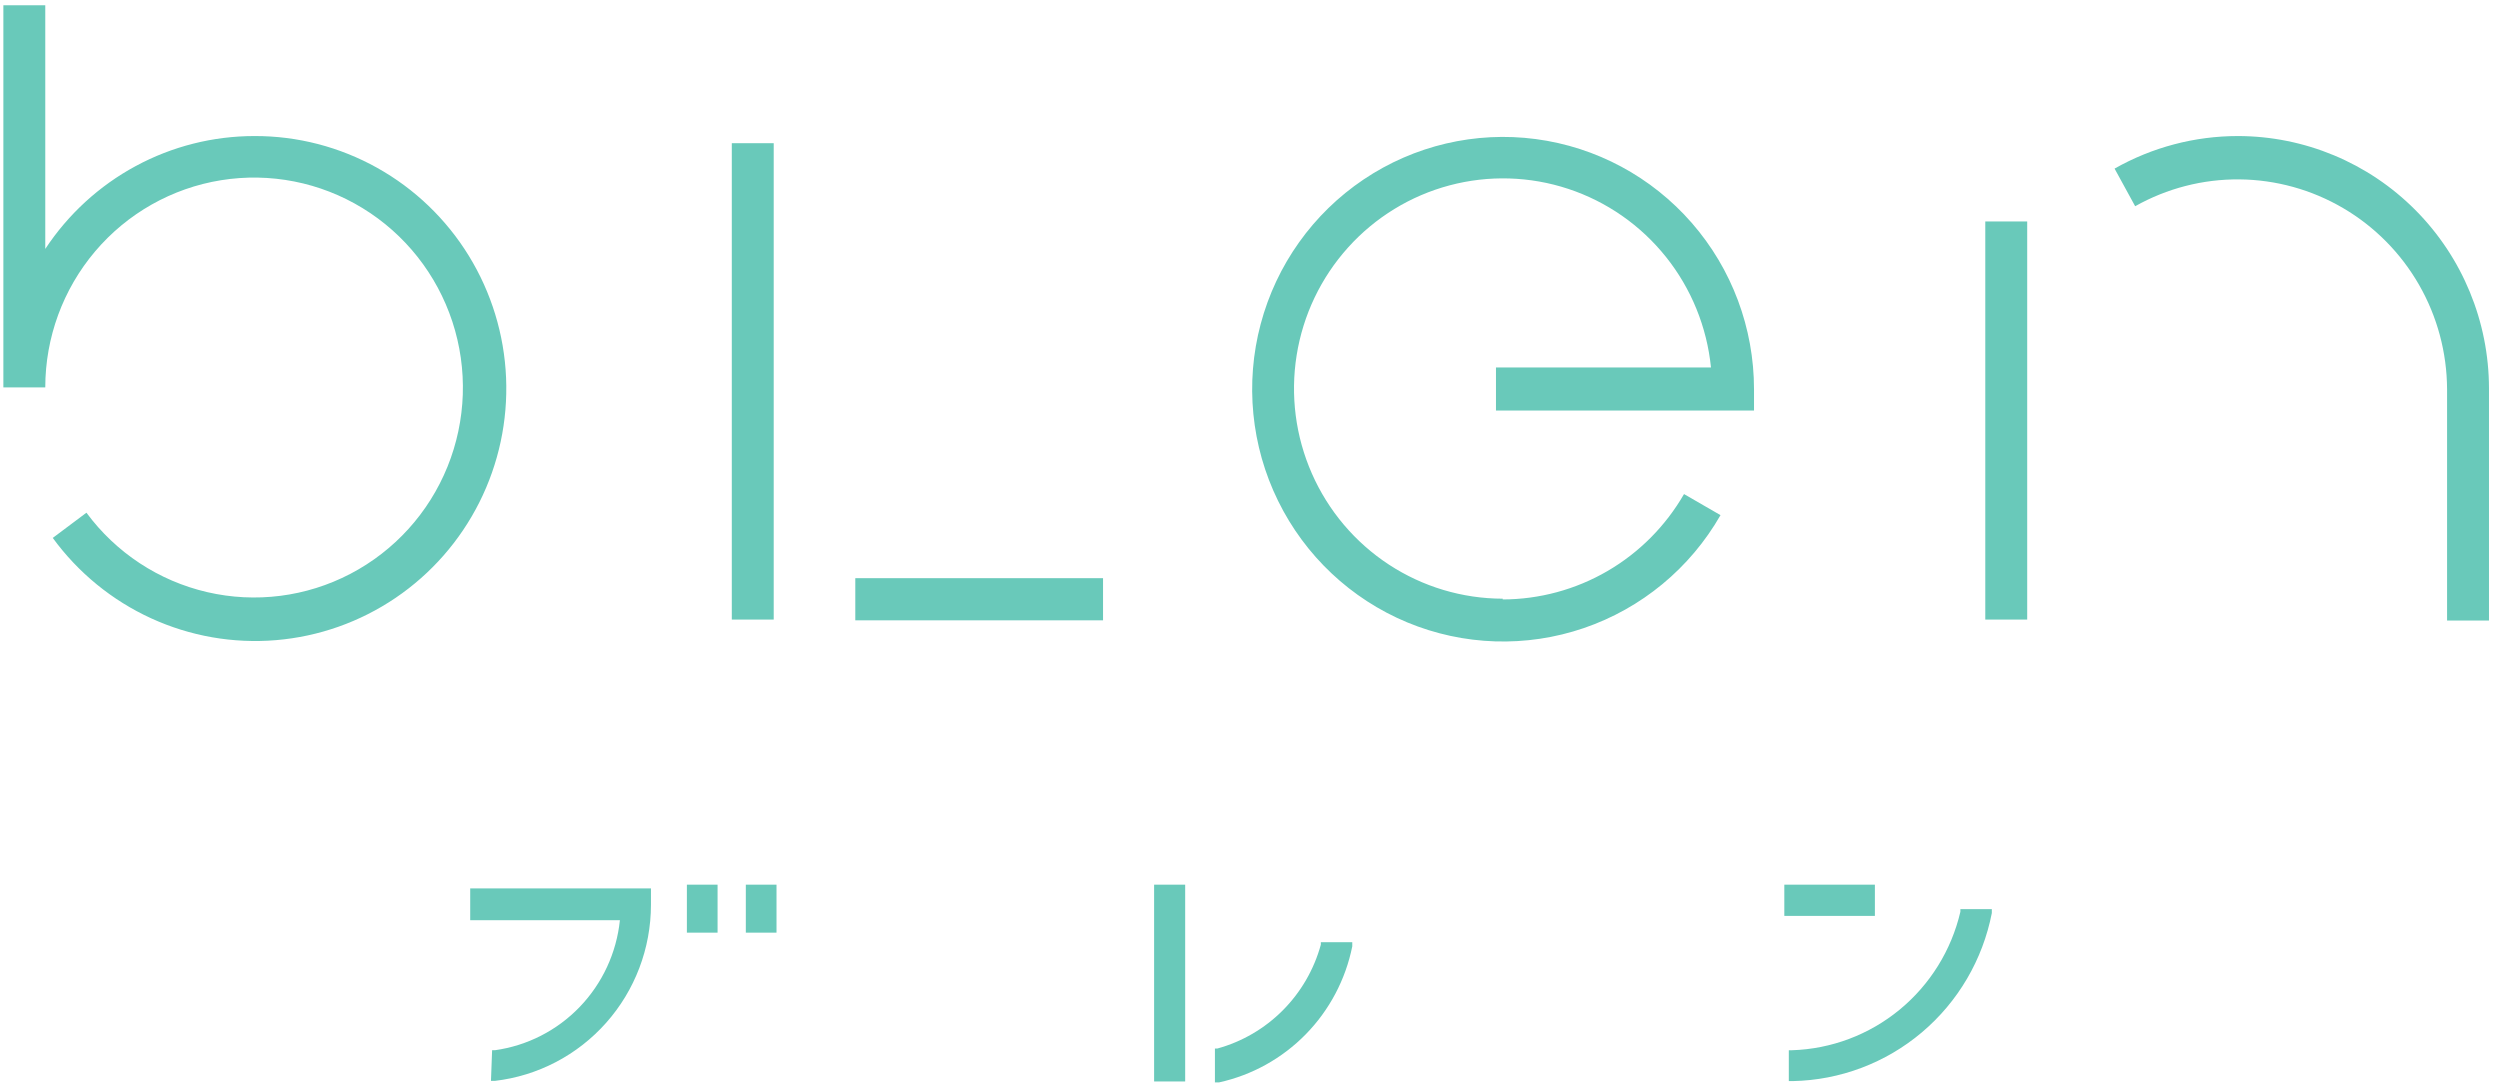 <svg width="200" height="87" viewBox="0 0 200 87" fill="none" xmlns="http://www.w3.org/2000/svg">
<g clip-path="url(#clip0_206_203)">
<path d="M120.217 47.895C116.982 47.89 113.819 46.942 111.109 45.166C108.4 43.389 106.261 40.861 104.952 37.887C103.642 34.913 103.219 31.621 103.733 28.41C104.247 25.199 105.676 22.207 107.848 19.797C110.019 17.386 112.839 15.66 115.966 14.829C119.093 13.997 122.392 14.095 125.465 15.111C128.538 16.127 131.251 18.018 133.277 20.553C135.303 23.089 136.553 26.161 136.878 29.396H119.678V32.843H140.321V31.142C140.322 26.244 138.552 21.513 135.34 17.831C132.129 14.148 127.696 11.765 122.866 11.126C118.037 10.487 113.141 11.635 109.091 14.357C105.041 17.079 102.114 21.189 100.855 25.92C99.596 30.651 100.091 35.682 102.248 40.073C104.405 44.465 108.076 47.918 112.577 49.79C117.079 51.661 122.104 51.822 126.715 50.244C131.326 48.666 135.21 45.456 137.641 41.212L134.722 39.526C133.249 42.084 131.135 44.209 128.589 45.689C126.044 47.168 123.157 47.949 120.217 47.955" fill="#69C9BA"/>
<path d="M20.358 10.884C17.043 10.883 13.78 11.707 10.86 13.283C7.94 14.859 5.453 17.137 3.622 19.914V0.348H0.254V30.992H3.622C3.624 27.001 5.04 23.14 7.616 20.103C10.192 17.066 13.759 15.05 17.679 14.418C21.599 13.785 25.614 14.576 29.006 16.65C32.398 18.723 34.945 21.944 36.19 25.734C37.435 29.524 37.297 33.636 35.801 37.333C34.305 41.031 31.549 44.071 28.025 45.91C24.502 47.75 20.443 48.267 16.574 47.37C12.706 46.474 9.282 44.221 6.915 41.016L4.221 43.033C6.253 45.818 8.962 48.032 12.089 49.464C15.216 50.896 18.655 51.498 22.079 51.212C25.503 50.926 28.796 49.762 31.645 47.831C34.494 45.9 36.802 43.267 38.35 40.183C39.898 37.099 40.633 33.668 40.486 30.216C40.339 26.765 39.314 23.41 37.509 20.47C35.704 17.531 33.179 15.106 30.177 13.428C27.174 11.75 23.793 10.873 20.358 10.884Z" fill="#69C9BA"/>
<path d="M88.243 46.254H68.424V49.626H88.243V46.254Z" fill="#69C9BA"/>
<path d="M61.897 11.456H58.544V49.566H61.897V11.456Z" fill="#69C9BA"/>
<path d="M162.176 17.717H158.823V49.566H162.176V17.717Z" fill="#69C9BA"/>
<path d="M179.031 10.884C175.575 10.885 172.177 11.781 169.166 13.488L170.813 16.498C173.359 15.065 176.234 14.325 179.152 14.351C182.071 14.378 184.932 15.17 187.452 16.649C189.973 18.128 192.066 20.244 193.524 22.786C194.982 25.328 195.755 28.208 195.766 31.143V49.641H199.119V31.068C199.111 25.714 196.992 20.583 193.226 16.799C189.46 13.015 184.355 10.888 179.031 10.884Z" fill="#69C9BA"/>
<path d="M39.368 84.018H39.593C42.176 83.659 44.565 82.439 46.378 80.553C48.19 78.668 49.322 76.226 49.592 73.618H37.617V71.074H52.077C52.077 71.074 52.077 72.068 52.077 72.384C52.074 75.865 50.799 79.223 48.495 81.82C46.19 84.418 43.017 86.073 39.578 86.472H39.278L39.368 84.018Z" fill="#69C9BA"/>
<path d="M97.194 83.882H97.389C99.367 83.338 101.17 82.286 102.621 80.829C104.072 79.373 105.122 77.562 105.667 75.574V75.378H108.182V75.71C107.646 78.367 106.353 80.811 104.461 82.743C102.569 84.675 100.158 86.012 97.524 86.592H97.194V83.882Z" fill="#69C9BA"/>
<path d="M143.105 84.019H143.359C146.504 83.92 149.529 82.781 151.965 80.778C154.401 78.776 156.111 76.021 156.831 72.941V72.73H159.346V73.046C158.619 76.777 156.644 80.144 153.749 82.59C150.854 85.035 147.214 86.41 143.434 86.487H143.105V84.019Z" fill="#69C9BA"/>
<path d="M57.406 70.773H54.951V74.612H57.406V70.773Z" fill="#69C9BA"/>
<path d="M62.121 70.773H59.666V74.612H62.121V70.773Z" fill="#69C9BA"/>
<path d="M94.814 70.773H92.329V86.517H94.814V70.773Z" fill="#69C9BA"/>
<path d="M149.991 70.773H142.746V73.272H149.991V70.773Z" fill="#69C9BA"/>
</g>
<defs>
<clipPath id="clip0_206_203">
<rect width="198.806" height="86.154" fill="white" transform="translate(0.269 0.423)"/>
</clipPath>
</defs>
</svg>
